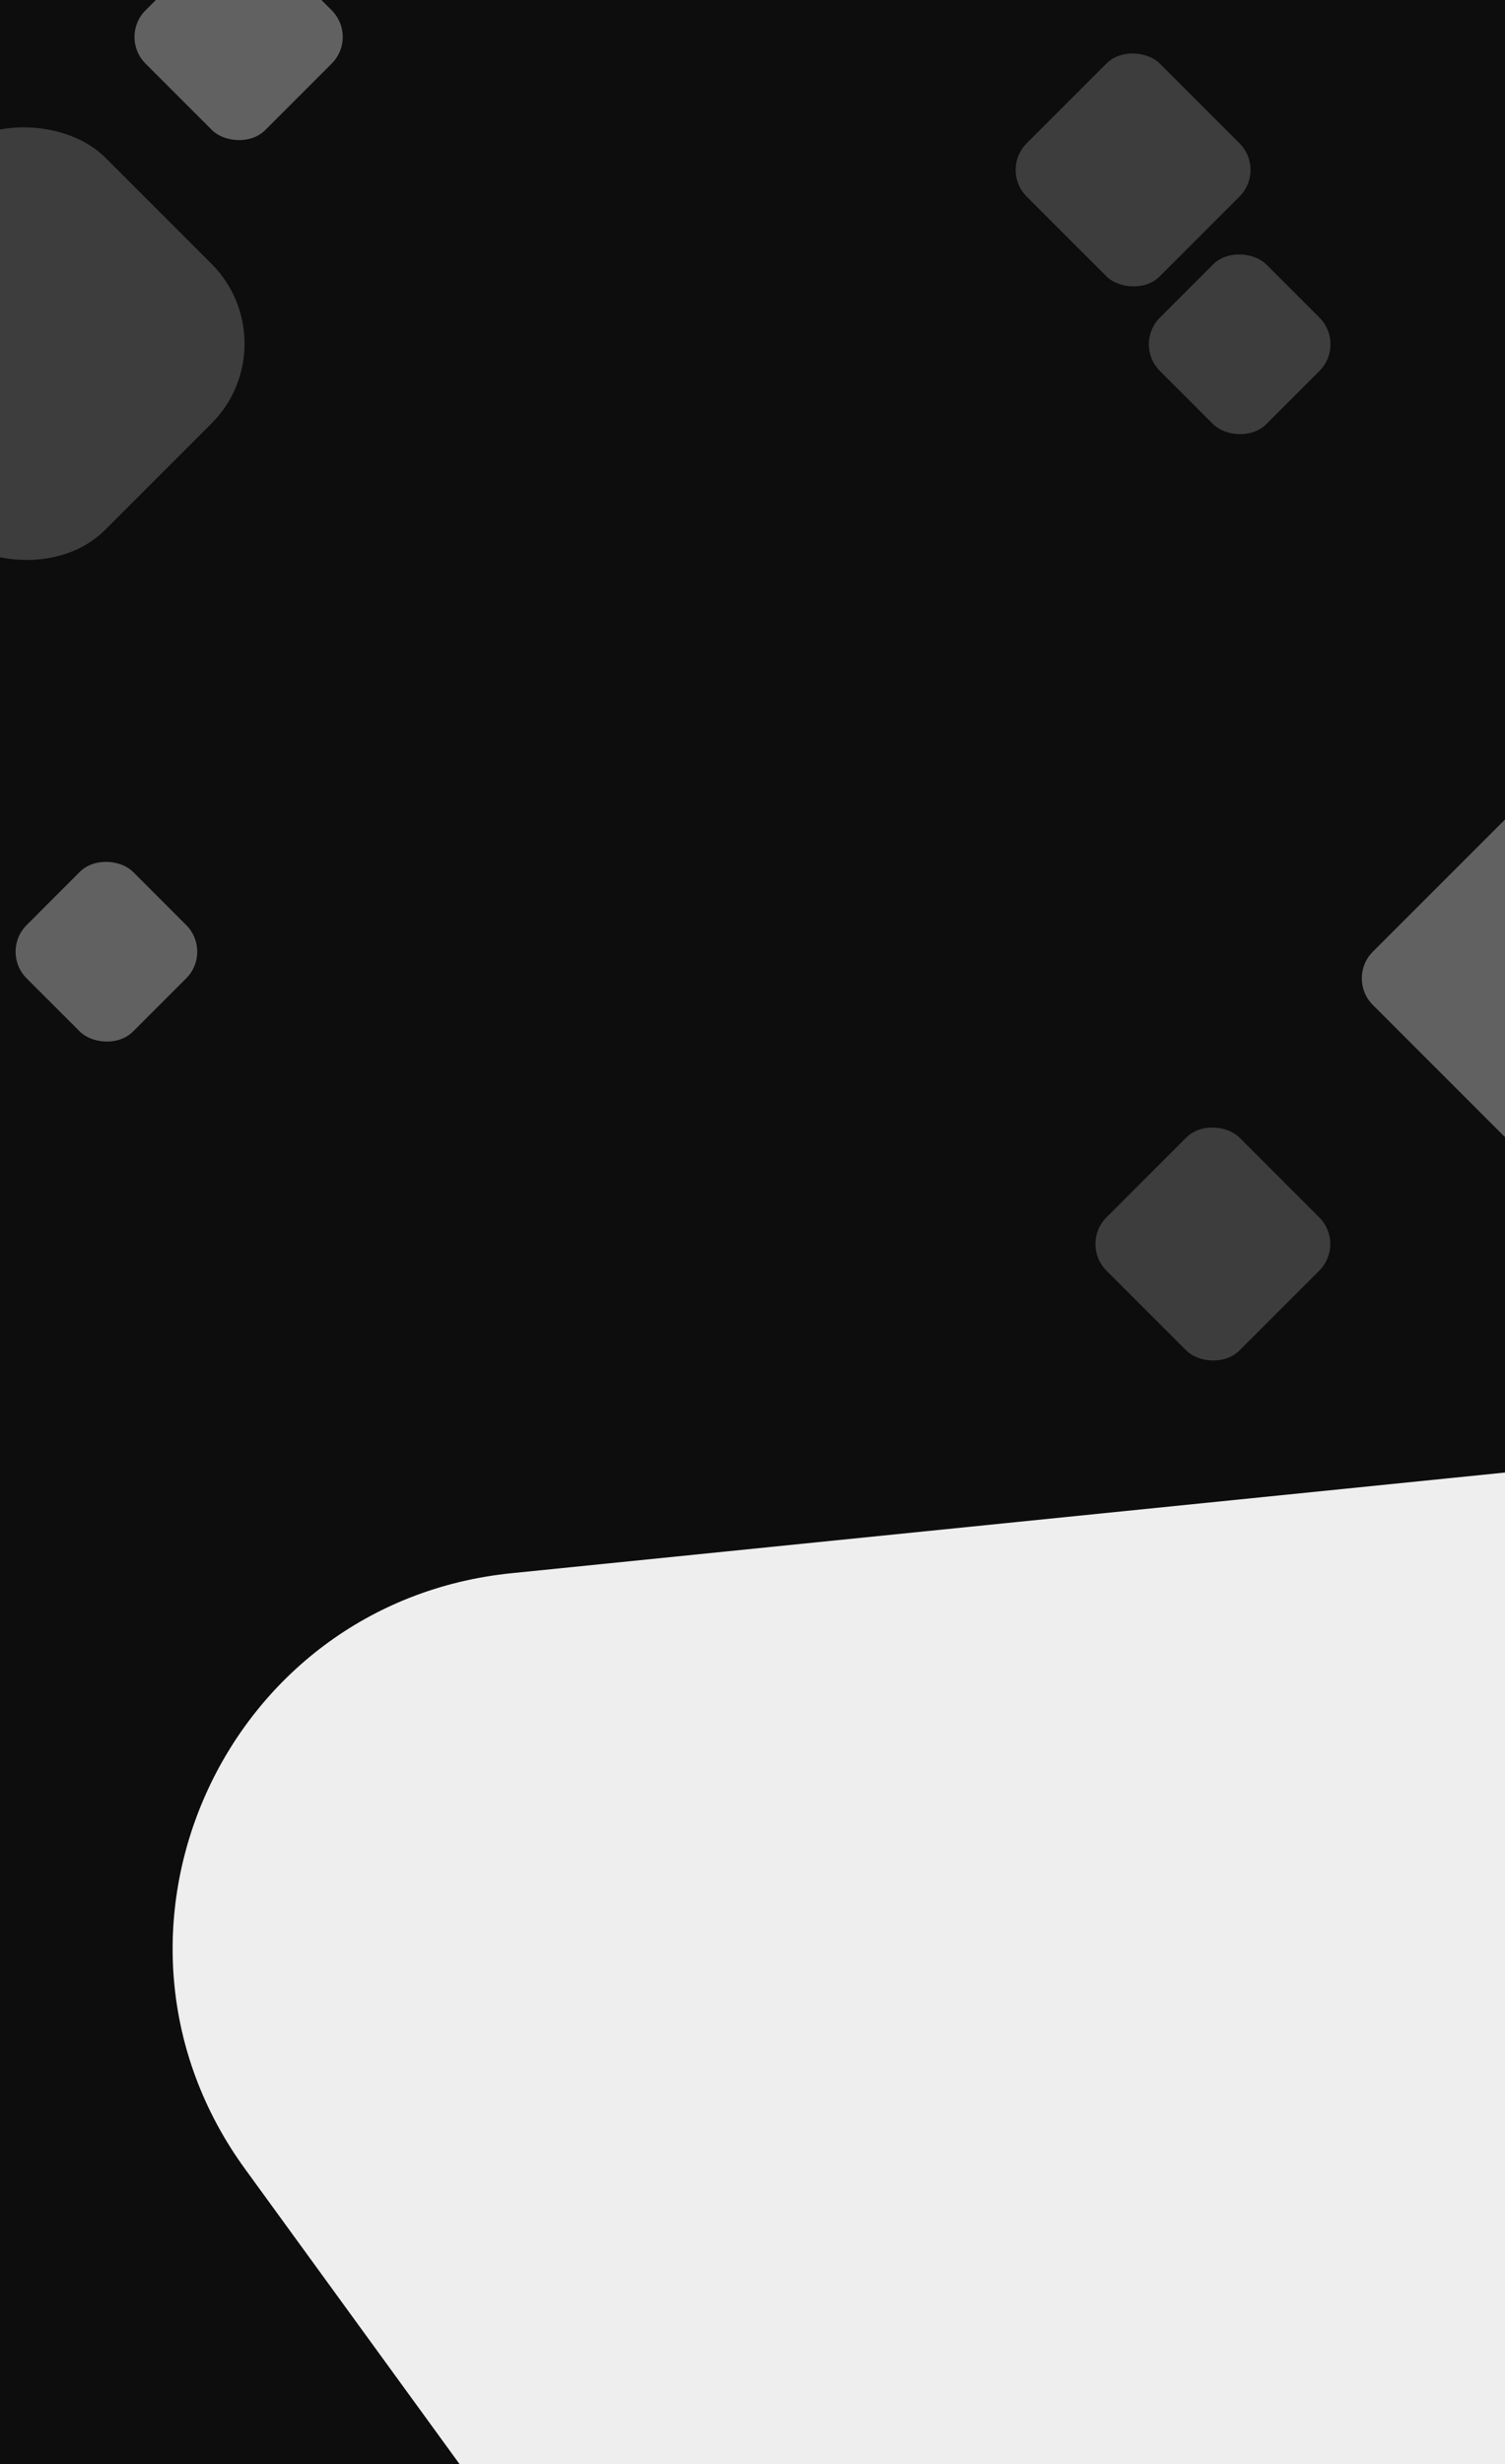 <svg width="2000" height="3274" viewBox="0 0 2000 3274" fill="none" xmlns="http://www.w3.org/2000/svg">
<rect x="0" y="0" width="2000" height="3274" fill="#808080" stroke="none"/>
<g clip-path="url(#clip0_730_39)">
<rect width="2000" height="3274" fill="#0D0D0D"/>
<path d="M-337.191 -259.776C-268.257 -530.131 8.605 -691.764 277.922 -618.88L2060.14 -136.564C2380.17 -49.957 2491.89 346.878 2264.06 587.727C2232.55 621.036 2196.01 649.195 2155.77 671.175L1712.22 913.47C1602.11 973.615 1473.43 990.17 1351.68 959.851L-40.864 613.037C-309.877 546.039 -473.025 272.959 -404.529 4.323L-337.191 -259.776Z" fill="#0D0D0D"/>
<rect x="-320" y="456.553" width="500" height="500" rx="150" transform="rotate(-45 -320 456.553)" fill="white" fill-opacity="0.2"/>
<rect x="1329" y="225.777" width="250" height="250" rx="50" transform="rotate(-45 1329 225.777)" fill="white" fill-opacity="0.2"/>
<rect x="158" y="49.099" width="225" height="225" rx="50" transform="rotate(-45 158 49.099)" fill="white" fill-opacity="0.35"/>
<rect x="1506" y="457.421" width="200" height="200" rx="50" transform="rotate(-45 1506 457.421)" fill="white" fill-opacity="0.2"/>
<rect y="1264.42" width="200" height="200" rx="50" transform="rotate(-45 0 1264.42)" fill="white" fill-opacity="0.35"/>
<rect x="1435" y="1652.78" width="250" height="250" rx="50" transform="rotate(-45 1435 1652.78)" fill="white" fill-opacity="0.2"/>
<rect x="1789" y="1299.78" width="500" height="500" rx="50" transform="rotate(-45 1789 1299.78)" fill="white" fill-opacity="0.35"/>
<path d="M325.617 2881.59C98.763 2569.53 295.818 2129.01 679.652 2090.13L2177.08 1938.44C2383.24 1917.56 2580.92 2026 2674.08 2211.08L2828.39 2517.64C2972.81 2804.54 2813.12 3151.24 2501.23 3227.97L1195.59 3549.18C998.267 3597.73 791.195 3522.03 671.71 3357.66L325.617 2881.59Z" fill="#EEEEEE"/>
</g>
<defs>
<clipPath id="clip0_730_39">
<rect width="2000" height="3274" fill="white"/>
</clipPath>
</defs>
</svg>
